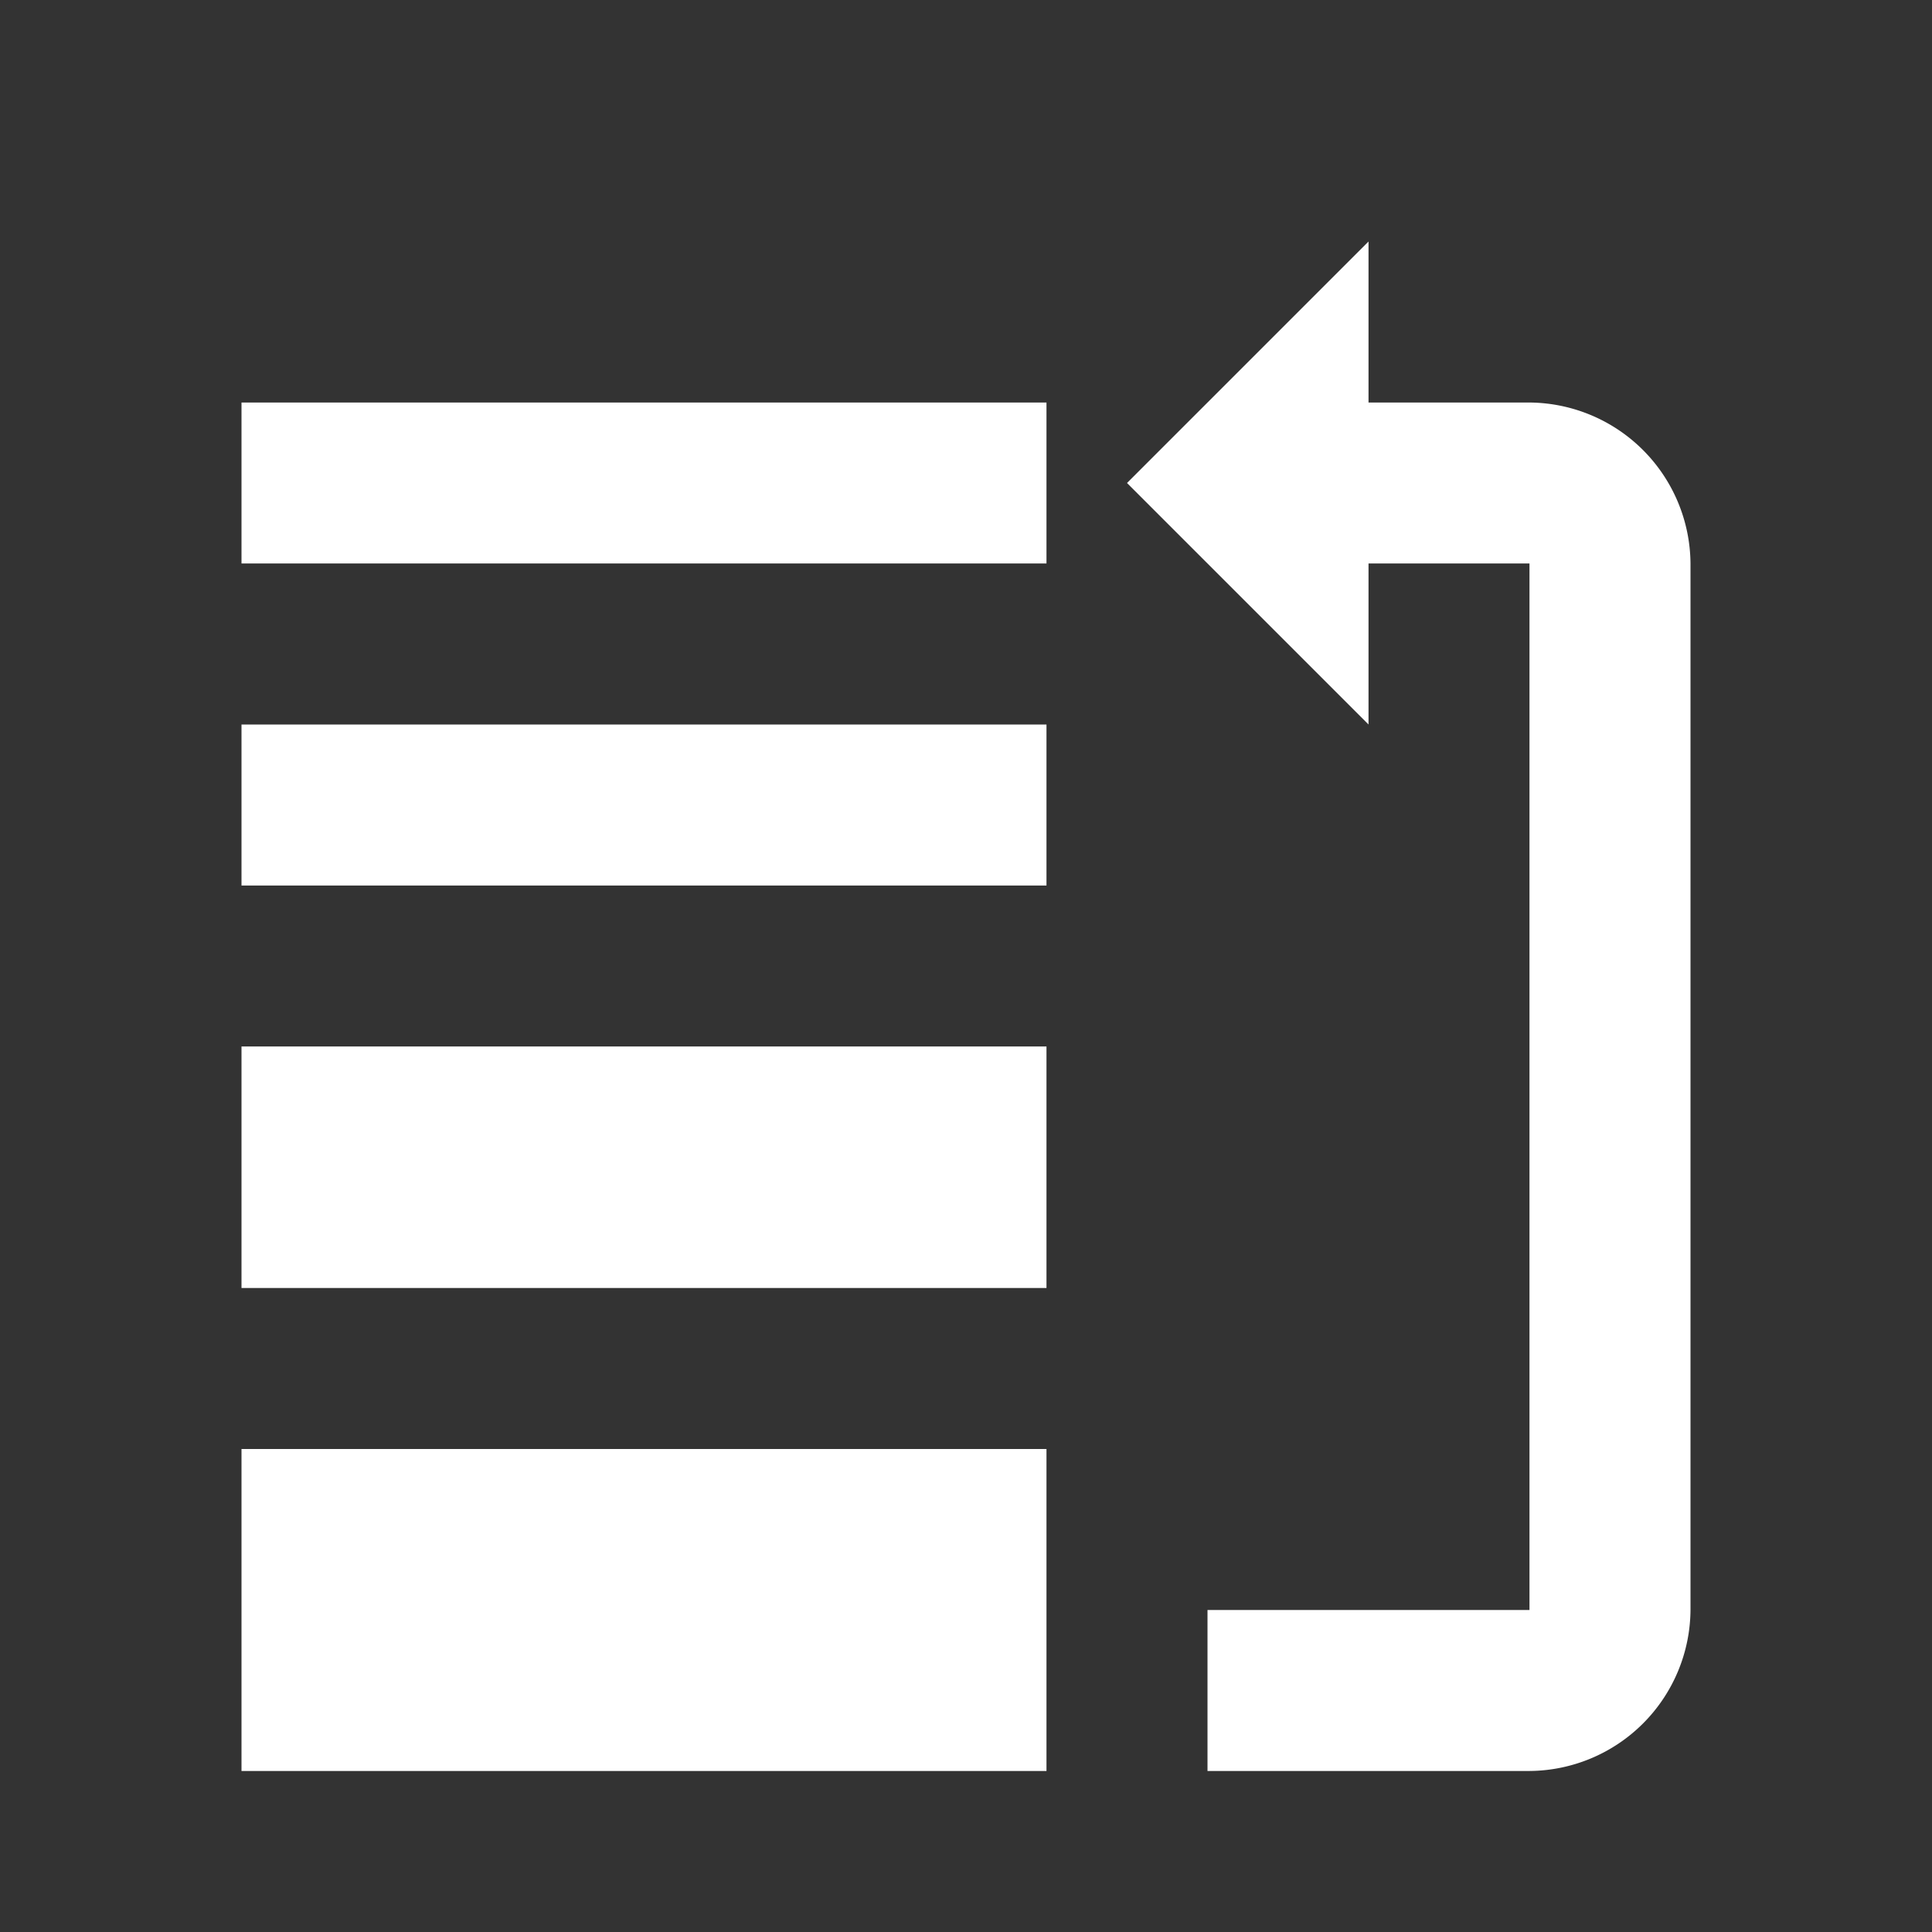 <svg width="32" height="32" fill="none" xmlns="http://www.w3.org/2000/svg"><rect width="100%" height="100%" fill="#333333" stroke="none"/><path fill-rule="evenodd" clip-rule="evenodd" d="M22.667 4l-4 4 4 4V9.333h2.666v17.334H20v2.666h5.333A2.686 2.686 0 0028 26.667V9.333a2.687 2.687 0 00-2.667-2.666h-2.666V4zM4 6.667v2.666h13.333V6.667H4zM4 12v2.667h13.333V12H4zm0 5.333v4h13.333v-4H4zM4 24v5.333h13.333V24H4z" fill="#fff"/></svg>